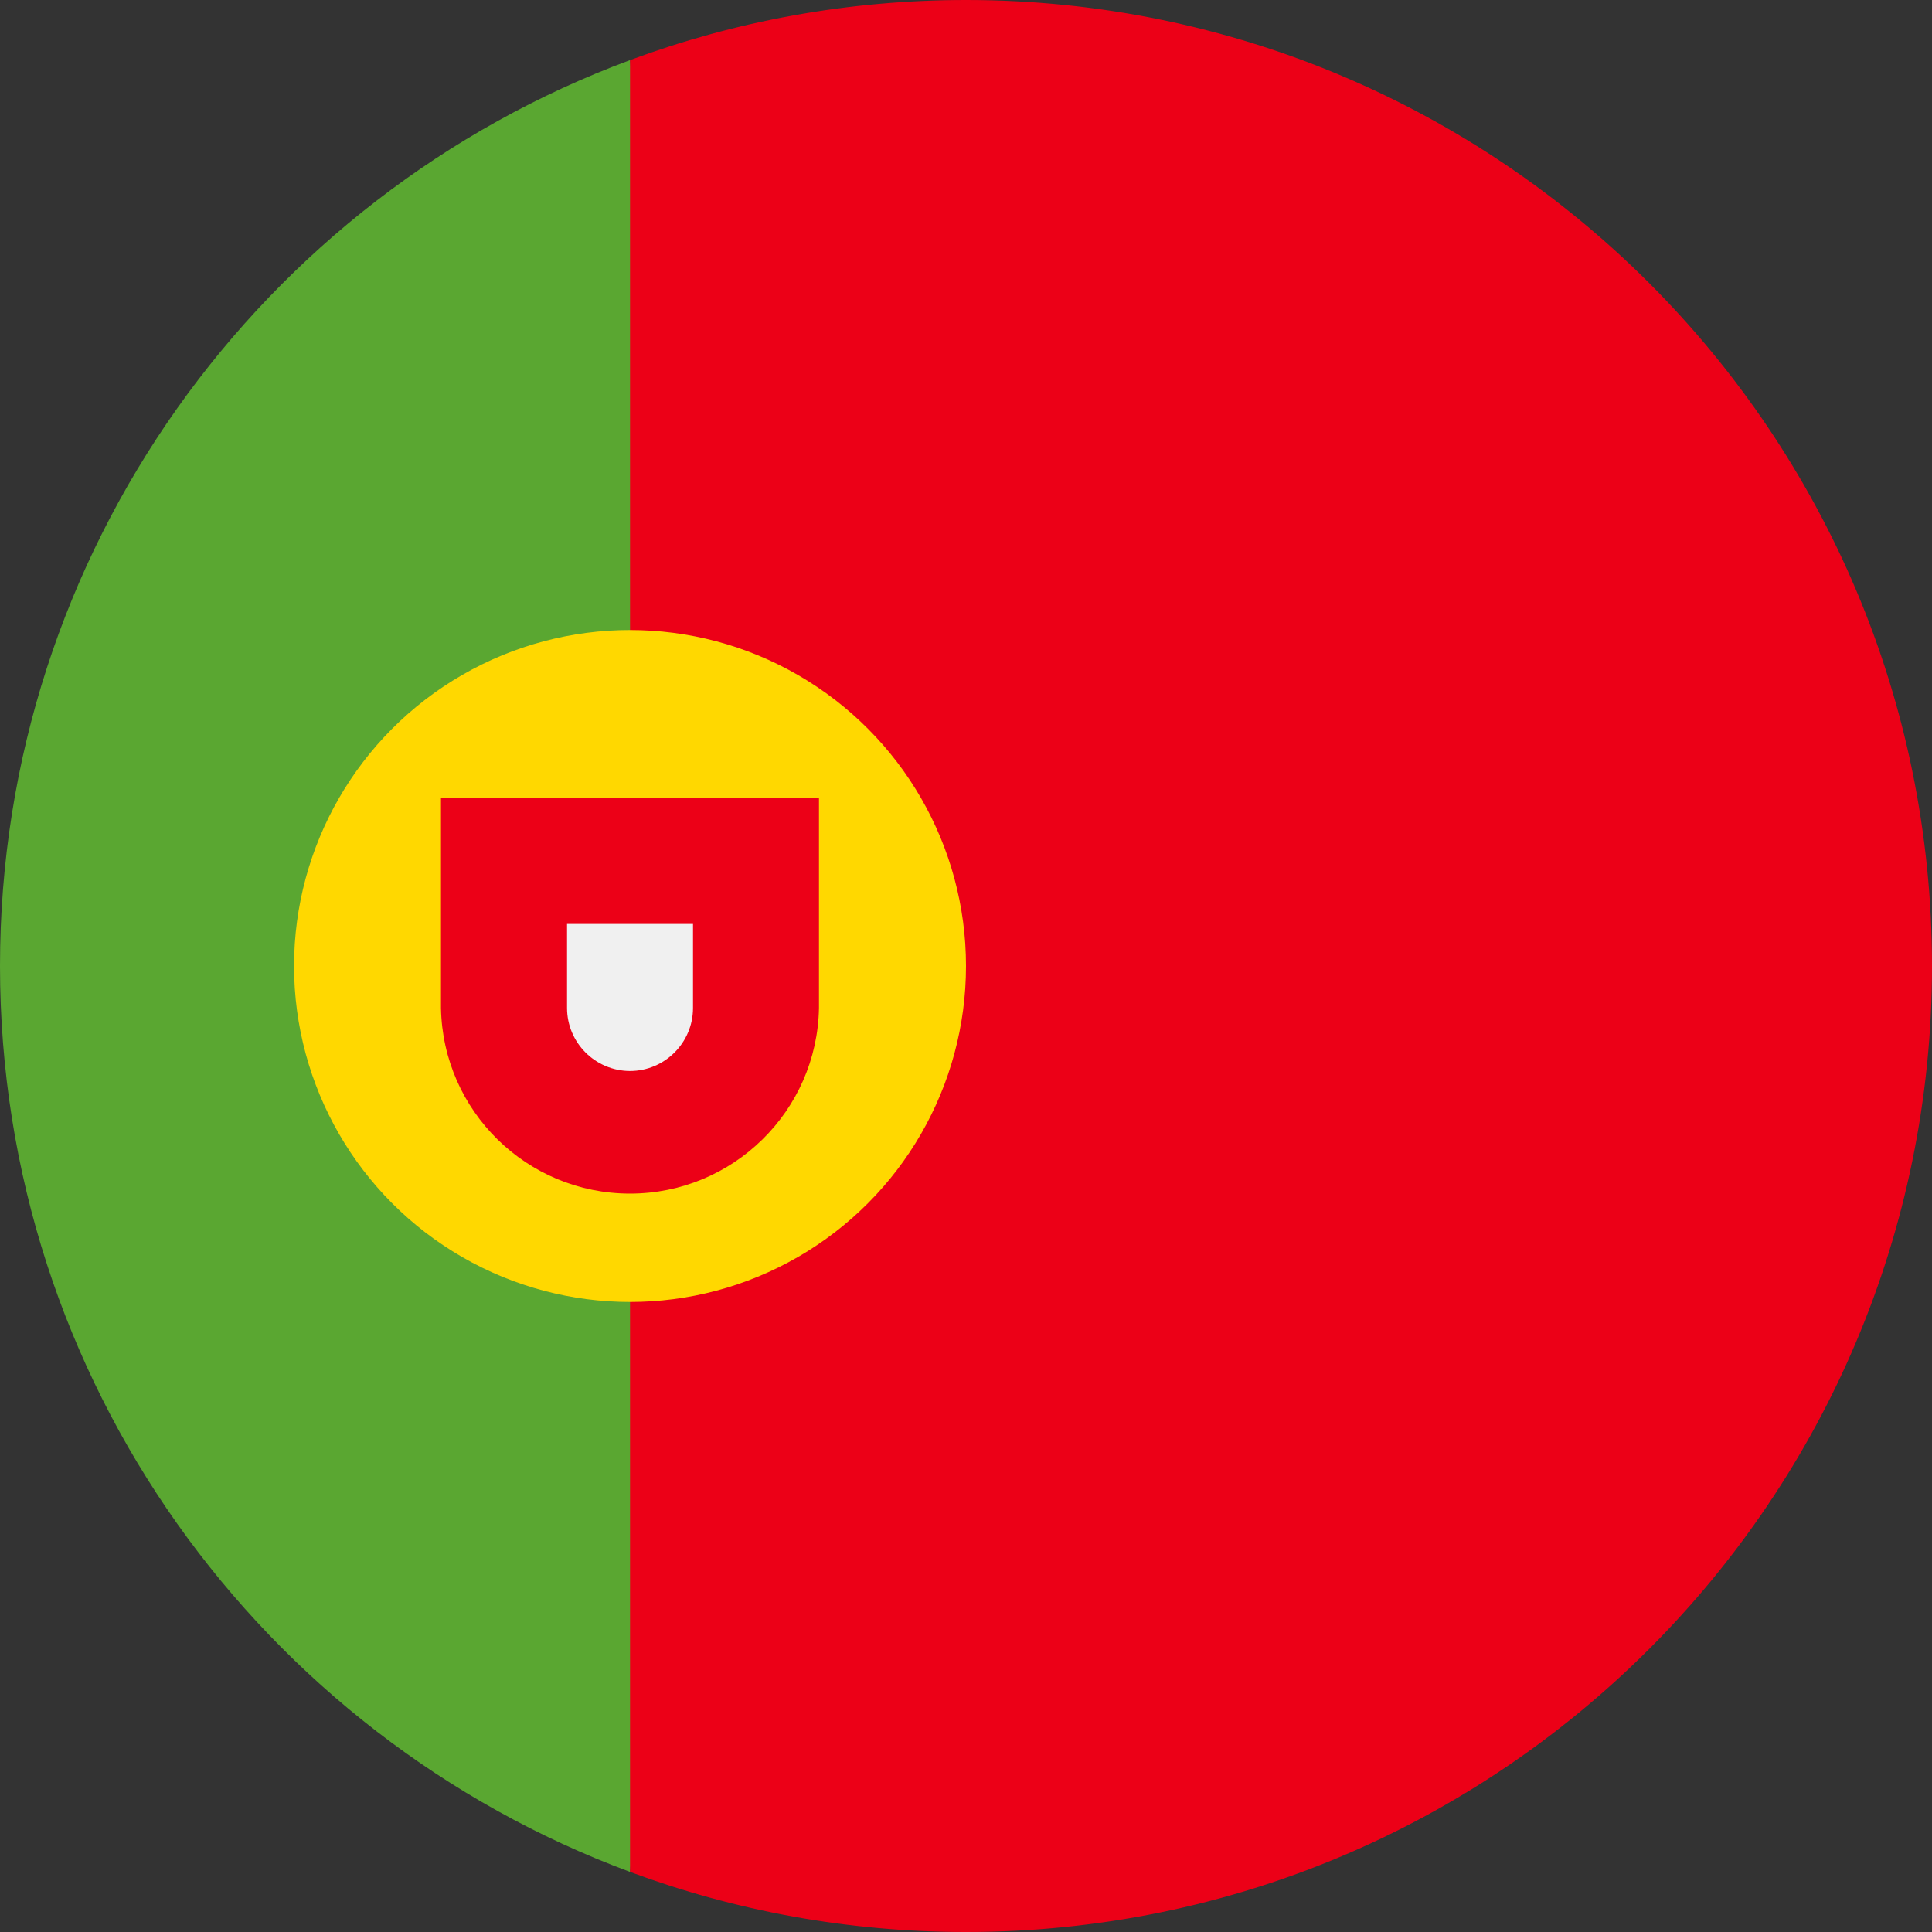 <svg width="20" height="20" viewBox="0 0 20 20" fill="none" xmlns="http://www.w3.org/2000/svg">
<rect x="0" y="0" width="20" height="20" fill="#333333" stroke="none"/>
<path d="M0 10C0 14.299 2.714 17.965 6.522 19.378L7.391 10L6.522 0.622C2.714 2.035 0 5.701 0 10Z" fill="#5AA731"/>
<path d="M20 10C20 4.478 15.523 0 10 0C8.777 0 7.605 0.22 6.522 0.622V19.378C7.605 19.78 8.777 20 10 20C15.523 20 20 15.523 20 10Z" fill="#EC0017"/>
<circle cx="6.522" cy="10" r="3.478" fill="#FFD800"/>
<path d="M4.565 8.261V10.434C4.584 11.501 5.454 12.356 6.522 12.356C7.589 12.356 8.459 11.501 8.478 10.434V8.261H4.565Z" fill="#EC0017"/>
<path d="M6.522 11.087C6.162 11.086 5.87 10.794 5.87 10.434V9.565H7.174V10.434C7.174 10.794 6.882 11.086 6.522 11.087Z" fill="#F0F0F0"/>
</svg>
